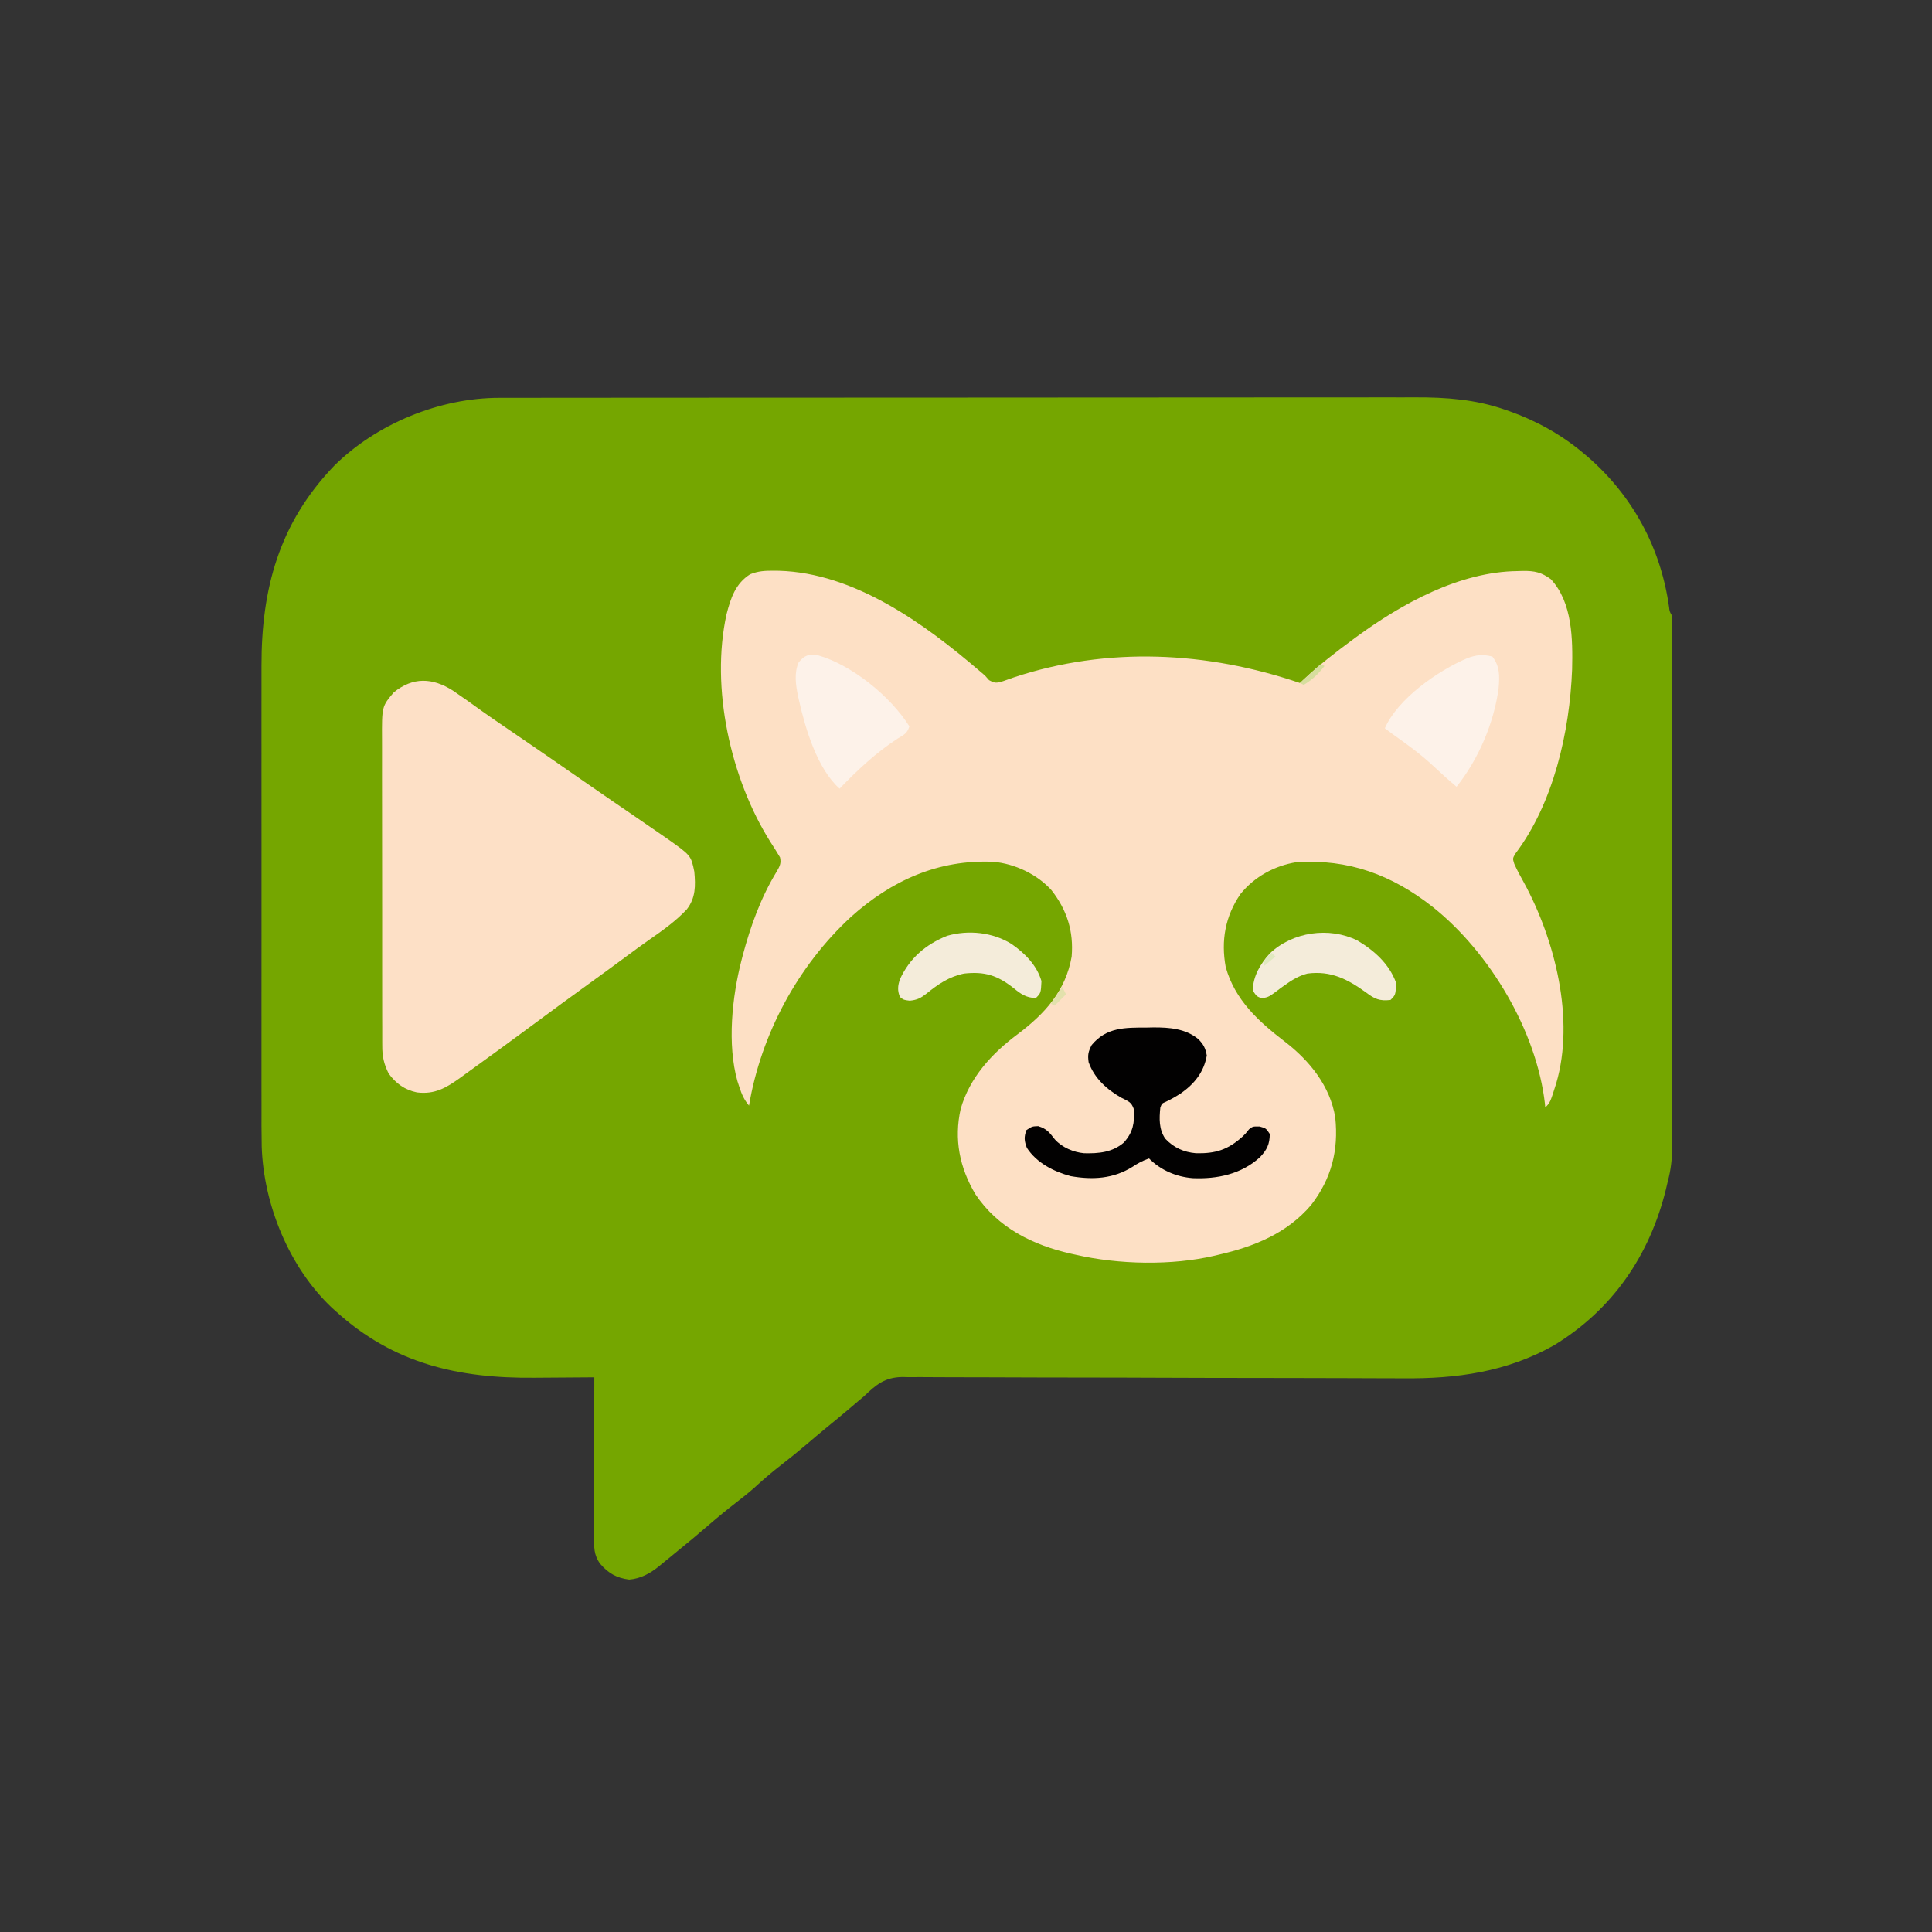 <svg version="1.1" xmlns="http://www.w3.org/2000/svg" width="1024" height="1024">

<rect width="100%" height="100%" fill="#333333" stroke="none"/>

<path d="M0 0 C0.869 -0.002 1.738 -0.004 2.633 -0.006 C5.546 -0.012 8.46 -0.01 11.373 -0.009 C13.483 -0.012 15.592 -0.015 17.701 -0.018 C23.5 -0.026 29.298 -0.028 35.096 -0.029 C41.35 -0.03 47.603 -0.038 53.856 -0.045 C68.245 -0.059 82.634 -0.065 97.023 -0.069 C104.139 -0.072 111.254 -0.075 118.369 -0.079 C142.739 -0.092 167.11 -0.103 191.48 -0.106 C193.01 -0.106 194.539 -0.107 196.068 -0.107 C197.601 -0.107 199.135 -0.107 200.668 -0.107 C203.743 -0.108 206.818 -0.108 209.894 -0.109 C210.656 -0.109 211.419 -0.109 212.204 -0.109 C236.913 -0.113 261.622 -0.129 286.331 -0.152 C312.472 -0.177 338.613 -0.19 364.754 -0.192 C367.627 -0.192 370.5 -0.192 373.373 -0.192 C374.08 -0.192 374.787 -0.192 375.516 -0.192 C386.874 -0.193 398.231 -0.204 409.589 -0.219 C421.018 -0.233 432.447 -0.236 443.876 -0.229 C450.061 -0.225 456.247 -0.226 462.432 -0.24 C468.104 -0.252 473.777 -0.251 479.449 -0.239 C481.491 -0.237 483.534 -0.24 485.576 -0.249 C501.658 -0.313 517.301 0.865 532.615 6.194 C533.48 6.49 534.344 6.786 535.236 7.091 C549.461 12.171 562.602 19.414 574.177 29.131 C575.034 29.849 575.892 30.567 576.775 31.307 C600.661 52.092 615.465 79.603 619.818 110.944 C620.072 113.169 620.072 113.169 621.177 115.131 C621.273 116.718 621.305 118.308 621.306 119.897 C621.311 121.415 621.311 121.415 621.316 122.964 C621.314 124.084 621.313 125.205 621.311 126.359 C621.314 128.134 621.314 128.134 621.318 129.946 C621.323 133.242 621.324 136.538 621.323 139.834 C621.322 143.385 621.328 146.936 621.333 150.486 C621.341 157.449 621.344 164.411 621.344 171.374 C621.345 177.034 621.347 182.695 621.35 188.356 C621.359 204.402 621.363 220.447 621.363 236.493 C621.363 237.792 621.363 237.792 621.363 239.117 C621.362 240.417 621.362 240.417 621.362 241.743 C621.362 255.779 621.372 269.815 621.386 283.851 C621.4 298.26 621.407 312.668 621.406 327.077 C621.406 335.168 621.408 343.258 621.419 351.349 C621.428 358.241 621.431 365.133 621.424 372.024 C621.42 375.539 621.42 379.054 621.429 382.569 C621.437 386.385 621.432 390.2 621.424 394.015 C621.43 395.12 621.435 396.224 621.44 397.363 C621.412 403.569 620.786 409.142 619.177 415.131 C618.827 416.61 618.479 418.089 618.134 419.569 C609.517 454.522 589.817 483.366 558.677 502.256 C533.736 516.281 507.236 519.926 479.052 519.664 C475.373 519.636 471.694 519.638 468.014 519.636 C461.665 519.629 455.316 519.605 448.967 519.57 C439.776 519.52 430.585 519.507 421.394 519.504 C406.46 519.499 391.525 519.479 376.591 519.441 C375.701 519.439 374.81 519.437 373.893 519.435 C363.946 519.41 353.998 519.379 344.051 519.341 C343.155 519.338 342.258 519.334 341.334 519.331 C340.439 519.328 339.543 519.324 338.62 519.321 C336.813 519.314 335.006 519.307 333.199 519.3 C332.306 519.296 331.414 519.293 330.494 519.29 C315.594 519.233 300.694 519.212 285.794 519.219 C276.626 519.222 267.459 519.195 258.291 519.13 C252.017 519.088 245.742 519.078 239.467 519.094 C235.852 519.102 232.239 519.095 228.624 519.048 C224.698 518.998 220.774 519.019 216.848 519.045 C215.717 519.019 214.586 518.993 213.42 518.967 C204.265 519.125 199.625 522.922 193.177 529.131 C192.009 530.131 190.833 531.122 189.646 532.1 C188.176 533.353 188.176 533.353 186.677 534.631 C181.825 538.757 176.919 542.808 171.978 546.827 C168.909 549.352 165.887 551.926 162.865 554.506 C158.328 558.377 153.702 562.103 148.99 565.756 C144.052 569.586 139.387 573.598 134.787 577.831 C131.76 580.499 128.617 582.975 125.427 585.444 C120.501 589.258 115.702 593.181 110.99 597.256 C105.133 602.319 99.206 607.274 93.177 612.131 C92.007 613.096 90.836 614.061 89.666 615.026 C88.441 616.02 87.216 617.014 85.99 618.006 C85.432 618.471 84.873 618.936 84.298 619.415 C79.621 623.164 74.696 625.834 68.638 626.346 C62.035 625.468 57.785 623.131 53.365 618.069 C49.769 613.24 50.039 609.041 50.064 603.254 C50.064 602.346 50.063 601.439 50.063 600.504 C50.064 597.501 50.072 594.498 50.08 591.495 C50.081 589.414 50.083 587.333 50.084 585.252 C50.088 579.773 50.098 574.294 50.109 568.814 C50.119 563.224 50.123 557.634 50.128 552.044 C50.139 541.073 50.156 530.102 50.177 519.131 C49.495 519.138 48.813 519.145 48.11 519.152 C41.582 519.213 35.055 519.258 28.527 519.287 C25.173 519.302 21.82 519.325 18.466 519.358 C-21.898 519.743 -56.28 511.949 -86.823 484.131 C-87.817 483.244 -87.817 483.244 -88.831 482.338 C-111.464 461.021 -125.057 427.775 -126.099 397.005 C-126.249 389.746 -126.229 382.488 -126.211 375.227 C-126.213 372.448 -126.22 369.668 -126.227 366.888 C-126.24 360.163 -126.237 353.437 -126.229 346.711 C-126.222 341.238 -126.221 335.765 -126.224 330.292 C-126.225 329.509 -126.225 328.725 -126.226 327.919 C-126.227 326.327 -126.228 324.736 -126.229 323.144 C-126.237 308.268 -126.227 293.392 -126.211 278.515 C-126.198 265.791 -126.2 253.066 -126.214 240.341 C-126.23 225.515 -126.236 210.688 -126.227 195.861 C-126.226 194.276 -126.225 192.691 -126.224 191.105 C-126.224 190.325 -126.223 189.545 -126.223 188.742 C-126.22 183.285 -126.225 177.828 -126.232 172.371 C-126.24 165.707 -126.238 159.043 -126.222 152.378 C-126.214 148.987 -126.212 145.597 -126.221 142.206 C-126.313 101.156 -116.874 66.439 -87.823 36.131 C-65.342 13.745 -31.693 -0.07 0 0 Z " fill="#75A600" transform="translate(264.823,210.869)" data-index="1"></path>
<path d="M0 0 C0.875 0.006 1.751 0.013 2.652 0.02 C42.683 1.108 79.76 27.958 109 53.055 C109.949 53.862 110.897 54.669 111.875 55.5 C112.612 56.326 113.35 57.153 114.109 58.004 C117.407 59.788 118.022 59.513 121.516 58.535 C123.392 57.898 125.262 57.238 127.125 56.562 C176.779 40.05 229.674 42.727 278.875 59.5 C279.472 58.929 280.069 58.358 280.684 57.77 C288.945 50.048 297.78 43.209 306.875 36.5 C307.73 35.867 307.73 35.867 308.602 35.222 C332.892 17.4 363.468 0.508 394.25 0.188 C395.17 0.158 396.091 0.129 397.039 0.1 C403.23 0.042 406.858 0.798 411.875 4.5 C423.369 16.92 423.473 36.349 423.121 52.336 C421.839 85.383 413.289 123.295 392.895 150.176 C391.593 152.533 391.593 152.533 392.469 155.371 C393.997 158.772 395.728 162.01 397.562 165.25 C414.105 195.602 424.662 237.738 414.699 271.707 C411.497 281.878 411.497 281.878 408.875 284.5 C408.823 283.84 408.772 283.18 408.719 282.5 C404.303 243.959 379.546 202.367 349.317 178.257 C327.674 161.2 304.633 152.655 276.875 154.5 C265.354 156.394 254.747 162.201 247.371 171.328 C239.272 183.086 236.959 196.092 239.527 210.043 C244.403 227.556 257.009 238.947 270.928 249.635 C283.974 259.683 294.877 273.09 297.59 289.789 C299.426 307.244 295.54 322.29 284.773 336.219 C272.02 351.181 254.564 358.234 235.875 362.5 C235.195 362.665 234.516 362.83 233.815 363 C210.904 368.381 182.734 367.777 159.875 362.5 C159.118 362.334 158.361 362.167 157.582 361.996 C137.255 357.406 118.777 348.275 106.875 330.5 C98.476 316.432 95.433 301.344 99.062 285.188 C103.872 268.553 115.531 255.872 129.188 245.688 C143.534 234.938 154.729 222.706 157.875 204.5 C158.977 191.083 155.417 179.903 147.199 169.348 C139.613 160.884 127.714 155.283 116.421 154.283 C87.243 152.958 62.393 164.158 40.875 183.5 C12.698 209.51 -6.767 245.685 -13.125 283.5 C-15.73 280.389 -17.006 277.475 -18.25 273.625 C-18.749 272.113 -18.749 272.113 -19.258 270.57 C-24.763 251.078 -22.117 225.82 -17.125 206.5 C-16.796 205.22 -16.796 205.22 -16.459 203.914 C-12.332 188.351 -6.85 173.193 1.562 159.407 C3.16 156.647 4.009 155.114 3.316 151.934 C1.687 149.182 0.005 146.487 -1.75 143.812 C-22.924 110.299 -33.626 62.027 -25.039 23.047 C-22.848 14.544 -20.296 6.747 -12.531 1.871 C-8.218 0.135 -4.609 -0.036 0 0 Z " fill="#FDE0C5" transform="translate(410.125,302.5)" data-index="2"></path>
<path d="M0 0 C5.016 3.372 9.916 6.905 14.818 10.439 C18.14 12.816 21.504 15.13 24.875 17.438 C25.854 18.109 25.854 18.109 26.854 18.795 C30.372 21.206 33.895 23.611 37.418 26.016 C47.125 32.644 56.793 39.325 66.436 46.046 C72.585 50.329 78.75 54.586 84.938 58.812 C85.708 59.339 86.478 59.865 87.271 60.407 C89.514 61.938 91.757 63.469 94 65 C99.346 68.649 104.681 72.312 110 76 C111.076 76.743 112.153 77.485 113.262 78.25 C126.249 87.405 126.249 87.405 128 96 C128.683 103.44 128.739 109.941 124 116 C118.075 122.33 111.032 127.267 103.957 132.211 C99.497 135.334 95.125 138.572 90.75 141.812 C84.527 146.413 78.281 150.979 72 155.5 C62.612 162.26 53.303 169.124 44 176 C32.349 184.611 20.677 193.188 8.903 201.631 C7.23 202.835 5.564 204.047 3.898 205.262 C-3.511 210.601 -9.59 214.154 -19 213 C-25.433 211.675 -30.132 208.287 -34 203 C-36.529 197.943 -37.437 193.867 -37.388 188.189 C-37.396 187.055 -37.396 187.055 -37.404 185.898 C-37.418 183.382 -37.411 180.866 -37.404 178.35 C-37.41 176.539 -37.417 174.728 -37.425 172.918 C-37.443 168.011 -37.442 163.104 -37.436 158.197 C-37.433 154.096 -37.439 149.996 -37.445 145.896 C-37.459 136.221 -37.457 126.546 -37.446 116.871 C-37.435 106.898 -37.449 96.925 -37.475 86.952 C-37.498 78.381 -37.504 69.81 -37.498 61.239 C-37.495 56.124 -37.497 51.008 -37.515 45.893 C-37.53 41.082 -37.526 36.272 -37.507 31.461 C-37.504 29.699 -37.507 27.936 -37.517 26.174 C-37.614 8.457 -37.614 8.457 -31.289 0.977 C-21.128 -7.276 -10.79 -6.85 0 0 Z " fill="#FDE0C6" transform="translate(240,366)" data-index="3"></path>
<path d="M0 0 C1.212 -0.024 2.423 -0.049 3.672 -0.074 C12.07 -0.101 20.55 0.551 27.312 6.053 C30.124 8.88 31.156 10.857 31.875 14.812 C30.331 23.615 25.376 29.753 18.16 34.852 C15.526 36.529 12.908 38.069 10.074 39.387 C8.077 40.243 8.077 40.243 7.25 42.375 C6.655 48.259 6.45 53.833 9.844 58.875 C14.329 63.659 19.717 66.086 26.168 66.613 C36.543 66.849 43.068 64.766 50.77 57.84 C52.403 56.274 52.403 56.274 54.25 53.938 C56.25 52.375 56.25 52.375 59.875 52.438 C63.25 53.375 63.25 53.375 65.25 56.375 C65.25 61.863 63.687 64.892 60.031 68.746 C50.234 77.705 37.372 80.38 24.418 79.828 C15.588 79.104 7.512 75.637 1.25 69.375 C-1.985 70.487 -4.669 71.933 -7.5 73.812 C-17.696 80.195 -28.618 80.804 -40.285 78.754 C-49.242 76.352 -58.307 71.743 -63.5 63.75 C-64.891 59.995 -65.065 58.143 -63.75 54.375 C-60.75 52.375 -60.75 52.375 -57.5 52.25 C-52.841 53.648 -51.523 55.663 -48.582 59.367 C-44.759 63.557 -38.803 66.092 -33.184 66.613 C-25.452 66.805 -18.187 66.186 -12.09 60.949 C-7.135 55.359 -6.403 50.539 -6.75 43.375 C-8.079 39.389 -9.637 39.154 -13.312 37.25 C-21.025 32.907 -27.709 26.928 -30.75 18.375 C-31.319 14.477 -30.953 12.765 -29.125 9.25 C-21.295 -0.228 -11.381 0.012 0 0 Z " fill="#020101" transform="translate(607.75,544.625)" data-index="4"></path>
<path d="M0 0 C18.033 5.074 38.67 21.904 48.555 37.719 C47.262 41.596 45.814 42.039 42.367 44.156 C30.904 51.585 20.994 60.888 11.555 70.719 C-0.292 60.184 -6.557 38.979 -9.945 24.031 C-10.105 23.326 -10.266 22.62 -10.431 21.894 C-11.651 15.916 -12.672 9.464 -10.133 3.781 C-7.054 0.018 -4.748 -0.765 0 0 Z " fill="#FDF2E9" transform="translate(433.445,347.281)" data-index="5"></path>
<path d="M0 0 C4.005 5.197 3.834 10.458 3.293 16.795 C0.85 35.178 -7.425 54.521 -19 69 C-23.294 65.389 -27.419 61.662 -31.5 57.812 C-38.2 51.561 -45.545 46.304 -53 41 C-54.337 40.005 -55.673 39.008 -57 38 C-50.111 22.224 -28.815 7.463 -13.305 0.84 C-8.478 -0.919 -5.109 -1.3 0 0 Z " fill="#FDF2E9" transform="translate(791,348)" data-index="6"></path>
<path d="M0 0 C7.069 4.91 13.429 11.286 15.871 19.68 C15.561 25.99 15.561 25.99 12.871 28.68 C7.672 28.488 4.944 26.54 0.996 23.305 C-7.546 16.621 -14.177 14.494 -25.129 15.68 C-33.012 17.274 -38.962 21.337 -45.095 26.326 C-48.161 28.719 -50.016 29.668 -53.926 30.074 C-57.129 29.68 -57.129 29.68 -59.129 28.117 C-60.552 24.649 -60.295 22.138 -59.129 18.68 C-54 7.492 -45.448 0.235 -34.129 -4.32 C-22.732 -7.584 -9.975 -6.186 0 0 Z " fill="#F4ECDA" transform="translate(536.129,500.32)" data-index="7"></path>
<path d="M0 0 C9.013 5.335 16.961 12.45 20.613 22.547 C20.297 28.863 20.297 28.863 17.613 31.547 C11.805 32.217 9.191 31.026 4.613 27.547 C-5.172 20.482 -14.012 15.945 -26.387 17.547 C-31.048 18.74 -34.776 21.078 -38.656 23.852 C-39.231 24.262 -39.806 24.673 -40.399 25.096 C-41.54 25.925 -42.668 26.772 -43.783 27.636 C-46.365 29.555 -47.887 30.556 -51.152 30.496 C-53.387 29.547 -53.387 29.547 -55.387 26.547 C-55.232 18.835 -51.389 12.469 -46.324 6.859 C-34.199 -4.623 -14.875 -7.325 0 0 Z " fill="#F4ECDA" transform="translate(719.387,498.453)" data-index="8"></path>
<path d="M0 0 C0.66 0.33 1.32 0.66 2 1 C-1.34 5.322 -4.328 8.175 -9 11 C-9.66 10.67 -10.32 10.34 -11 10 C-5.555 5.05 -5.555 5.05 0 0 Z " fill="#D6DE9E" transform="translate(700,352)" data-index="9"></path>
<path d="M0 0 C0.66 1.32 1.32 2.64 2 4 C0.02 5.98 -1.96 7.96 -4 10 C-4.66 9.67 -5.32 9.34 -6 9 C-4.02 6.03 -2.04 3.06 0 0 Z " fill="#E2E1AC" transform="translate(563,523)" data-index="10"></path>
<path d="M0 0 C0.66 0.66 1.32 1.32 2 2 C-0.97 4.475 -0.97 4.475 -4 7 C-4 4 -4 4 -2 1.812 C-1.34 1.214 -0.68 0.616 0 0 Z " fill="#E0E9C0" transform="translate(674,505)" data-index="11"></path>
</svg>